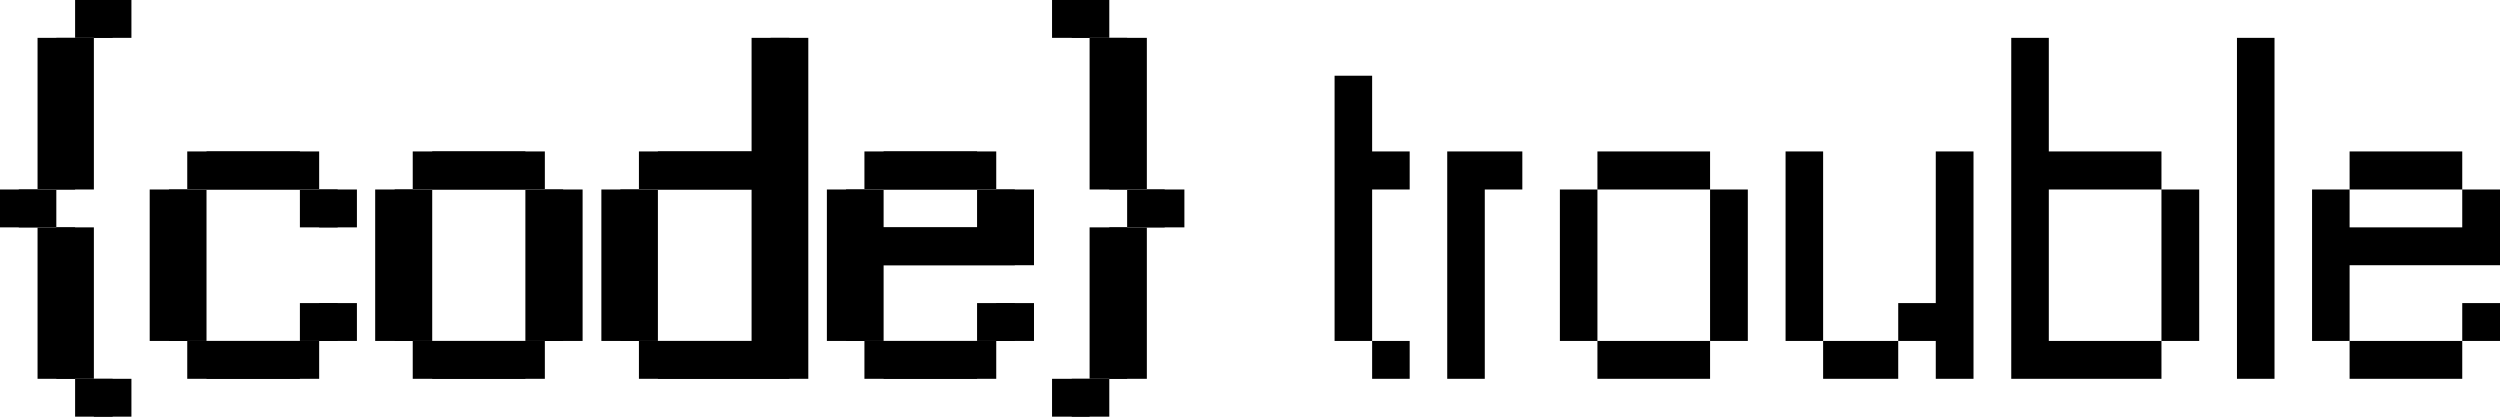 <svg width="149" height="25" viewBox="0 0 149 25" fill="none" xmlns="http://www.w3.org/2000/svg">
<path d="M5.595 24.833V22.577H7.833V24.833H5.595ZM3.357 22.577L3.357 13.551H5.595L5.595 22.577H3.357ZM1.119 13.551L1.119 11.294H3.357V13.551H1.119ZM3.357 11.294L3.357 2.256L5.595 2.256L5.595 11.294H3.357ZM5.595 2.256V0L7.833 0V2.256H5.595Z" fill="currentColor"/>
<path d="M12.308 22.577V20.32H19.022V22.577H12.308ZM19.022 20.32V18.064H21.272V20.32H19.022ZM10.07 20.32L10.07 11.294H12.308L12.308 20.32H10.07ZM19.022 13.551V11.294H21.272V13.551H19.022ZM12.308 11.294V9.026L19.022 9.026V11.294L12.308 11.294Z" fill="currentColor"/>
<path d="M25.76 22.577V20.32L32.473 20.32V22.577L25.76 22.577ZM23.522 20.32V11.294H25.76V20.32H23.522ZM32.473 20.32V11.294H34.723V20.32H32.473ZM25.76 11.294V9.026H32.473V11.294H25.76Z" fill="currentColor"/>
<path d="M36.973 20.32V11.294H39.211V20.32H36.973ZM39.211 22.577V20.32H45.925V11.294L39.211 11.294V9.026L45.925 9.026V2.256L48.175 2.256V22.577H39.211Z" fill="currentColor"/>
<path d="M52.663 22.577V20.32H59.376V22.577H52.663ZM59.376 20.32V18.064H61.626V20.32H59.376ZM50.425 20.32V11.294H52.663V13.551H59.376V11.294H61.626V15.807H52.663V20.32H50.425ZM52.663 11.294V9.026H59.376V11.294H52.663Z" fill="currentColor"/>
<path d="M63.876 24.833V22.577H66.114V24.833H63.876ZM66.114 22.577V13.551H68.352V22.577H66.114ZM68.352 13.551V11.294H70.59V13.551H68.352ZM66.114 11.294V2.256H68.352V11.294H66.114ZM63.876 2.256V0L66.114 0V2.256H63.876Z" fill="currentColor"/>
<path d="M81.779 22.577V20.32H84.017V22.577H81.779ZM79.541 20.32V4.513L81.779 4.513V9.026H84.017V11.294H81.779V20.32H79.541Z" fill="currentColor"/>
<path d="M86.255 22.577V9.026H90.731V11.294H88.493V22.577L86.255 22.577Z" fill="currentColor"/>
<path d="M95.207 22.577V20.32H101.92V22.577H95.207ZM92.969 20.32V11.294H95.207V20.32H92.969ZM101.92 20.32V11.294H104.17V20.32H101.92ZM95.207 11.294V9.026L101.92 9.026V11.294L95.207 11.294Z" fill="currentColor"/>
<path d="M108.658 22.577V20.32H113.134V22.577H108.658ZM106.42 20.32V9.026H108.658V20.32H106.42ZM115.372 22.577V20.32H113.134V18.064H115.372V9.026H117.621V22.577H115.372Z" fill="currentColor"/>
<path d="M128.823 20.32V11.294L131.073 11.294V20.32H128.823ZM119.871 22.577V2.256H122.109V9.026H128.823V11.294H122.109V20.32H128.823V22.577H119.871Z" fill="currentColor"/>
<path d="M133.323 22.577V2.256L135.561 2.256V22.577H133.323Z" fill="currentColor"/>
<path d="M140.036 22.577V20.32L146.75 20.32V22.577L140.036 22.577ZM146.75 20.32V18.064H149V20.32H146.75ZM137.799 20.32V11.294H140.036V13.551H146.75V11.294H149V15.807H140.036V20.32H137.799ZM140.036 11.294V9.026H146.75V11.294H140.036Z" fill="currentColor"/>
<path d="M11.16 22.577V20.32H17.874V22.577H11.16ZM17.874 20.32V18.064H20.124V20.32H17.874ZM8.922 20.32L8.922 11.294H11.16L11.16 20.32H8.922ZM17.874 13.551V11.294H20.124V13.551H17.874ZM11.16 11.294V9.026L17.874 9.026V11.294L11.16 11.294Z" fill="currentColor"/>
<path d="M24.599 22.577V20.32L31.313 20.32V22.577L24.599 22.577ZM22.361 20.32V11.294H24.599V20.32H22.361ZM31.313 20.32V11.294H33.563V20.32H31.313ZM24.599 11.294V9.026H31.313V11.294H24.599Z" fill="currentColor"/>
<path d="M35.842 20.32V11.294H38.08V20.32H35.842ZM38.08 22.577V20.32H44.794V11.294L38.08 11.294V9.026L44.794 9.026V2.256H47.044V22.577H38.08Z" fill="currentColor"/>
<path d="M51.52 22.577V20.32H58.233V22.577H51.52ZM58.233 20.32V18.064H60.483V20.32H58.233ZM49.282 20.32V11.294H51.52V13.551H58.233V11.294H60.483V15.807H51.52V20.32H49.282ZM51.52 11.294V9.026H58.233V11.294H51.52Z" fill="currentColor"/>
<path d="M62.702 24.833V22.577H64.94V24.833H62.702ZM64.94 22.577V13.551H67.177V22.577H64.94ZM67.177 13.551V11.294H69.415V13.551H67.177ZM64.94 11.294V2.256H67.177V11.294H64.94ZM62.702 2.256V0L64.94 0V2.256H62.702Z" fill="currentColor"/>
<path d="M4.476 24.833V22.577H6.714V24.833H4.476ZM2.238 22.577L2.238 13.551H4.476L4.476 22.577H2.238ZM0 13.551L0 11.294H2.238V13.551H0ZM2.238 11.294L2.238 2.256L4.476 2.256L4.476 11.294H2.238ZM4.476 2.256V0L6.714 0V2.256H4.476Z" fill="currentColor"/>
</svg>
